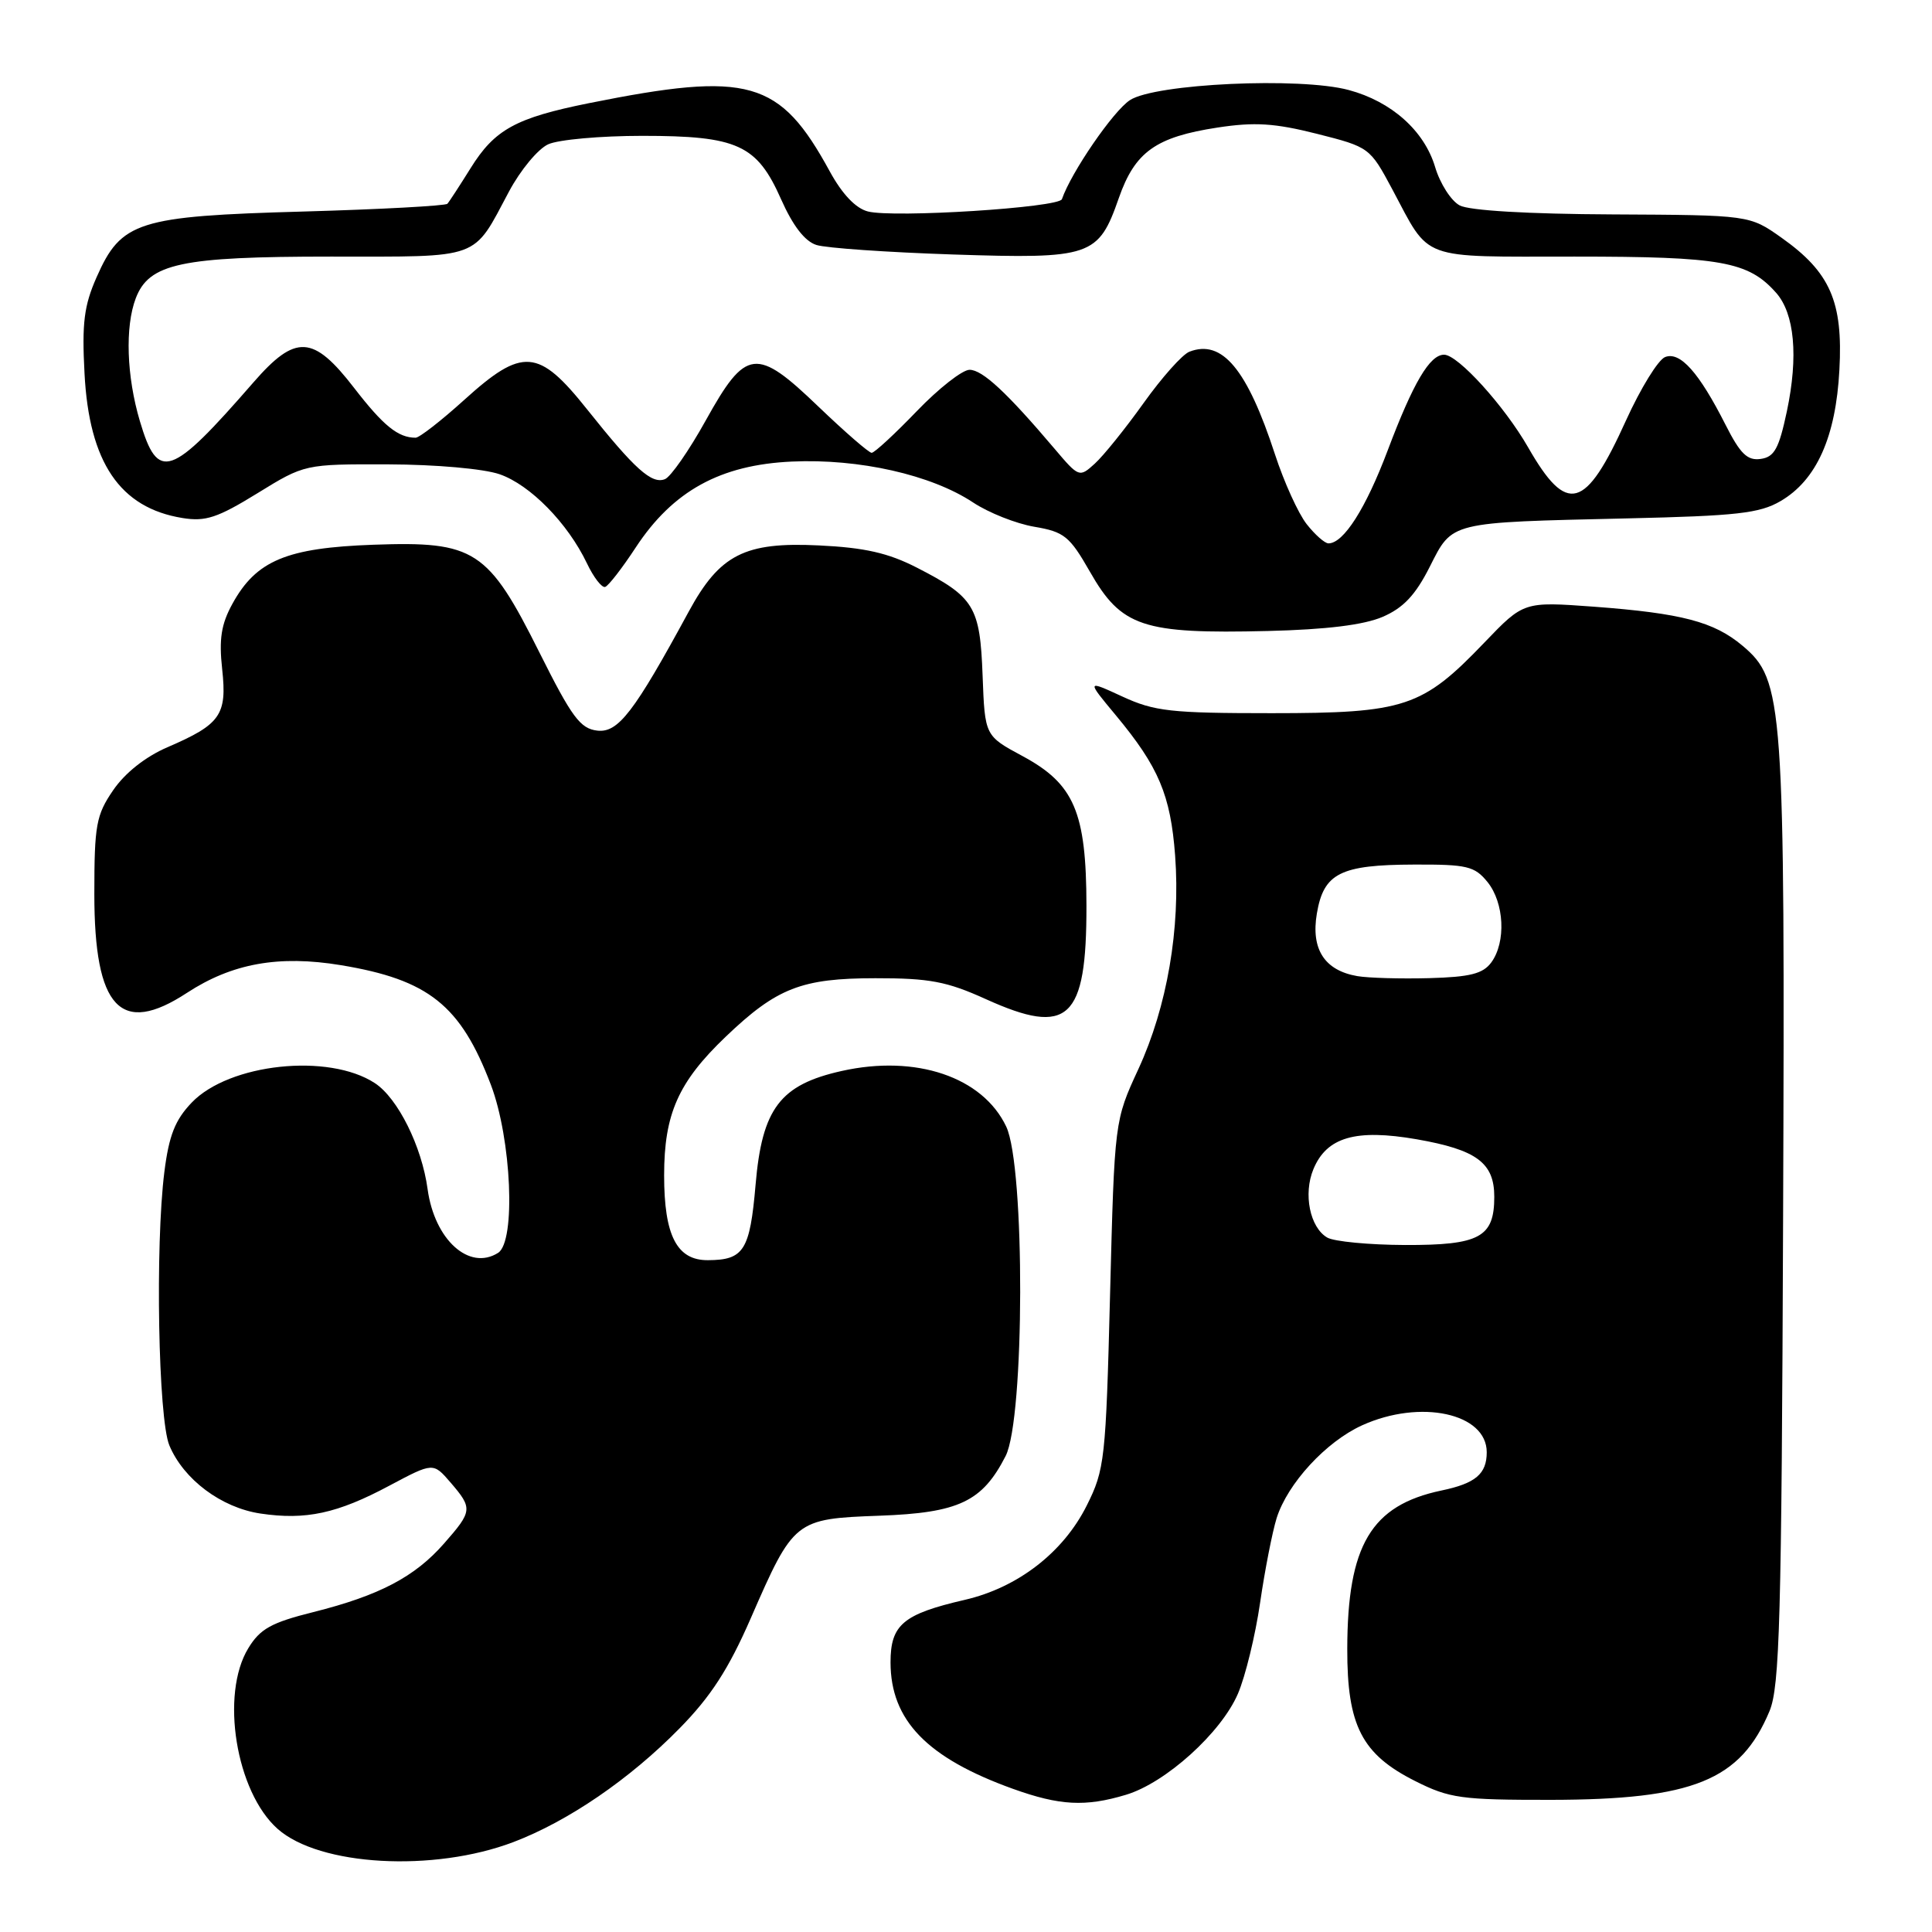 <?xml version="1.0" encoding="UTF-8" standalone="no"?>
<!DOCTYPE svg PUBLIC "-//W3C//DTD SVG 1.1//EN" "http://www.w3.org/Graphics/SVG/1.1/DTD/svg11.dtd" >
<svg xmlns="http://www.w3.org/2000/svg" xmlns:xlink="http://www.w3.org/1999/xlink" version="1.1" viewBox="0 0 256 256">
 <g >
 <path fill="currentColor"
d=" M 68.04 244.08 C 75.29 241.32 83.45 235.74 90.03 229.03 C 94.19 224.80 96.54 221.16 99.47 214.45 C 105.17 201.38 105.33 201.25 116.52 200.84 C 127.05 200.46 130.16 198.98 133.25 192.93 C 135.78 187.97 135.84 154.57 133.33 149.28 C 130.21 142.70 121.36 139.71 111.53 141.91 C 103.37 143.73 100.98 146.88 100.12 156.96 C 99.37 165.69 98.57 166.96 93.81 166.98 C 89.69 167.01 88.00 163.73 88.00 155.74 C 88.00 147.60 89.88 143.37 96.17 137.36 C 102.92 130.91 106.21 129.62 116.00 129.62 C 123.16 129.61 125.47 130.05 130.63 132.39 C 141.59 137.35 143.98 135.13 143.96 120.00 C 143.94 107.61 142.35 103.88 135.50 100.19 C 130.50 97.50 130.50 97.50 130.20 89.53 C 129.86 80.36 129.11 79.12 121.50 75.22 C 117.70 73.27 114.58 72.56 108.50 72.27 C 98.68 71.79 95.37 73.47 91.26 81.04 C 84.01 94.40 81.91 97.13 79.14 96.81 C 76.89 96.55 75.76 95.02 71.50 86.50 C 64.66 72.82 62.93 71.70 49.49 72.18 C 37.98 72.59 33.95 74.27 30.80 80.00 C 29.31 82.71 29.00 84.67 29.44 88.68 C 30.10 94.75 29.23 95.98 22.17 99.02 C 19.26 100.28 16.56 102.42 15.00 104.70 C 12.74 108.00 12.50 109.32 12.50 118.47 C 12.50 133.61 15.98 137.32 24.77 131.56 C 30.75 127.65 36.94 126.53 45.17 127.89 C 56.78 129.81 61.03 133.19 65.04 143.73 C 67.78 150.94 68.37 164.51 66.00 166.01 C 62.17 168.43 57.58 164.28 56.66 157.57 C 55.89 151.89 52.71 145.51 49.67 143.52 C 43.55 139.51 30.37 140.91 25.40 146.10 C 23.20 148.40 22.39 150.45 21.78 155.28 C 20.55 165.05 20.97 187.99 22.44 191.52 C 24.33 196.04 29.32 199.77 34.50 200.55 C 40.51 201.45 44.69 200.55 51.61 196.85 C 57.40 193.77 57.40 193.77 59.70 196.44 C 62.65 199.87 62.61 200.23 58.84 204.52 C 54.96 208.95 50.27 211.41 41.52 213.61 C 35.95 215.00 34.46 215.83 32.90 218.40 C 29.17 224.52 31.26 237.42 36.78 242.33 C 42.32 247.26 57.44 248.11 68.04 244.08 Z  M 149.19 237.82 C 154.45 236.25 161.81 229.60 164.03 224.43 C 165.02 222.13 166.34 216.70 166.97 212.37 C 167.60 208.04 168.59 203.00 169.16 201.16 C 170.61 196.57 175.69 191.04 180.49 188.86 C 188.21 185.36 197.00 187.26 197.00 192.43 C 197.00 195.30 195.52 196.56 191.00 197.50 C 181.68 199.46 178.54 204.74 178.52 218.50 C 178.50 228.66 180.45 232.45 187.52 236.00 C 192.07 238.29 193.61 238.50 205.50 238.49 C 224.36 238.46 230.63 235.92 234.47 226.73 C 235.82 223.48 236.07 214.65 236.27 161.24 C 236.53 92.83 236.33 90.14 230.89 85.56 C 227.11 82.38 222.83 81.26 211.20 80.39 C 201.90 79.71 201.90 79.71 196.70 85.13 C 188.46 93.73 186.16 94.50 168.50 94.50 C 155.15 94.50 152.98 94.26 148.73 92.30 C 143.96 90.10 143.96 90.10 147.87 94.80 C 153.53 101.61 155.11 105.35 155.71 113.37 C 156.43 123.05 154.65 133.39 150.85 141.64 C 147.68 148.50 147.68 148.50 147.09 171.50 C 146.53 193.43 146.38 194.73 144.00 199.49 C 140.89 205.71 134.86 210.37 127.83 211.99 C 119.66 213.88 118.00 215.28 118.00 220.27 C 118.01 227.95 122.83 232.93 134.22 237.03 C 140.41 239.25 143.81 239.44 149.19 237.82 Z  M 183.20 81.74 C 185.94 80.56 187.55 78.86 189.44 75.12 C 192.50 69.08 191.86 69.24 215.59 68.69 C 230.12 68.36 233.16 68.02 235.93 66.40 C 240.70 63.62 243.26 57.91 243.73 49.00 C 244.22 39.97 242.51 36.07 236.06 31.50 C 231.82 28.50 231.82 28.50 213.65 28.41 C 202.47 28.36 194.69 27.90 193.42 27.22 C 192.28 26.62 190.81 24.32 190.16 22.13 C 188.72 17.32 184.38 13.45 178.72 11.93 C 172.27 10.19 153.06 11.08 149.72 13.27 C 147.50 14.72 141.94 22.83 140.71 26.39 C 140.33 27.51 118.40 28.90 115.00 28.02 C 113.39 27.61 111.60 25.73 109.96 22.73 C 103.31 10.55 99.28 9.41 78.04 13.67 C 68.35 15.62 65.55 17.15 62.36 22.28 C 60.91 24.60 59.53 26.73 59.28 27.00 C 59.04 27.27 50.44 27.74 40.17 28.03 C 18.25 28.64 16.06 29.34 12.80 36.73 C 11.14 40.48 10.84 42.81 11.20 49.49 C 11.81 61.28 15.89 67.30 24.18 68.64 C 27.23 69.14 28.83 68.61 34.09 65.37 C 40.37 61.50 40.37 61.50 51.43 61.53 C 57.76 61.55 64.08 62.11 66.20 62.84 C 70.25 64.24 75.23 69.32 77.77 74.64 C 78.66 76.51 79.75 77.92 80.19 77.77 C 80.63 77.62 82.45 75.27 84.24 72.54 C 89.16 65.05 95.45 61.59 104.92 61.16 C 113.83 60.75 123.40 62.91 128.94 66.58 C 130.99 67.94 134.64 69.39 137.06 69.80 C 141.01 70.47 141.73 71.05 144.40 75.72 C 148.59 83.08 151.38 84.01 168.00 83.61 C 175.76 83.42 180.70 82.81 183.20 81.74 Z  M 175.86 163.98 C 173.57 162.64 172.67 158.21 174.03 154.93 C 175.79 150.67 179.64 149.56 187.72 150.96 C 195.67 152.35 198.00 154.08 198.00 158.58 C 198.00 163.95 196.06 165.00 186.18 164.97 C 181.41 164.95 176.76 164.51 175.86 163.98 Z  M 179.85 129.34 C 175.51 128.59 173.69 125.78 174.49 121.05 C 175.39 115.70 177.60 114.59 187.35 114.56 C 194.40 114.53 195.39 114.77 197.10 116.87 C 199.33 119.63 199.58 124.82 197.61 127.52 C 196.50 129.03 194.81 129.46 189.36 129.61 C 185.59 129.71 181.31 129.59 179.85 129.34 Z  M 173.14 69.45 C 172.03 68.04 170.14 63.88 168.94 60.20 C 165.25 48.90 161.94 44.93 157.61 46.60 C 156.68 46.95 153.95 50.02 151.53 53.41 C 149.11 56.80 146.20 60.41 145.06 61.44 C 143.03 63.29 142.95 63.26 139.75 59.48 C 133.42 52.01 130.18 49.00 128.47 49.00 C 127.52 49.00 124.36 51.48 121.46 54.50 C 118.55 57.52 115.87 60.00 115.50 60.00 C 115.13 60.00 111.98 57.26 108.49 53.92 C 100.20 45.95 98.85 46.11 93.51 55.72 C 91.31 59.69 88.87 63.19 88.11 63.49 C 86.36 64.19 84.11 62.17 77.80 54.25 C 71.35 46.15 69.24 45.99 61.50 53.00 C 58.46 55.75 55.57 58.00 55.07 58.00 C 52.75 58.00 50.80 56.42 46.93 51.41 C 41.50 44.37 39.17 44.24 33.57 50.68 C 22.58 63.31 20.93 63.87 18.54 55.82 C 16.77 49.87 16.55 43.30 17.99 39.52 C 19.75 34.91 23.98 34.00 43.81 34.00 C 63.97 34.00 62.57 34.51 67.45 25.37 C 68.96 22.54 71.29 19.73 72.64 19.12 C 73.99 18.50 79.60 18.00 85.10 18.00 C 97.74 18.00 100.30 19.17 103.51 26.43 C 105.06 29.92 106.65 31.98 108.18 32.46 C 109.45 32.87 117.58 33.43 126.24 33.72 C 144.60 34.32 145.54 34.00 148.25 26.24 C 150.39 20.12 153.15 18.15 161.34 16.90 C 166.26 16.15 168.90 16.32 174.50 17.73 C 181.45 19.49 181.52 19.54 184.50 25.11 C 189.58 34.63 187.88 34.00 208.65 34.00 C 228.06 34.00 231.65 34.64 235.33 38.78 C 237.79 41.54 238.31 47.21 236.77 54.50 C 235.72 59.45 235.11 60.56 233.30 60.81 C 231.54 61.06 230.60 60.15 228.65 56.30 C 225.13 49.35 222.63 46.54 220.64 47.31 C 219.72 47.66 217.39 51.45 215.45 55.72 C 210.07 67.61 207.64 68.28 202.48 59.27 C 199.34 53.79 193.18 47.00 191.35 47.00 C 189.45 47.00 187.26 50.71 183.88 59.67 C 180.97 67.39 178.03 72.00 176.03 72.00 C 175.54 72.00 174.24 70.85 173.14 69.45 Z "/>
</g>
</svg>